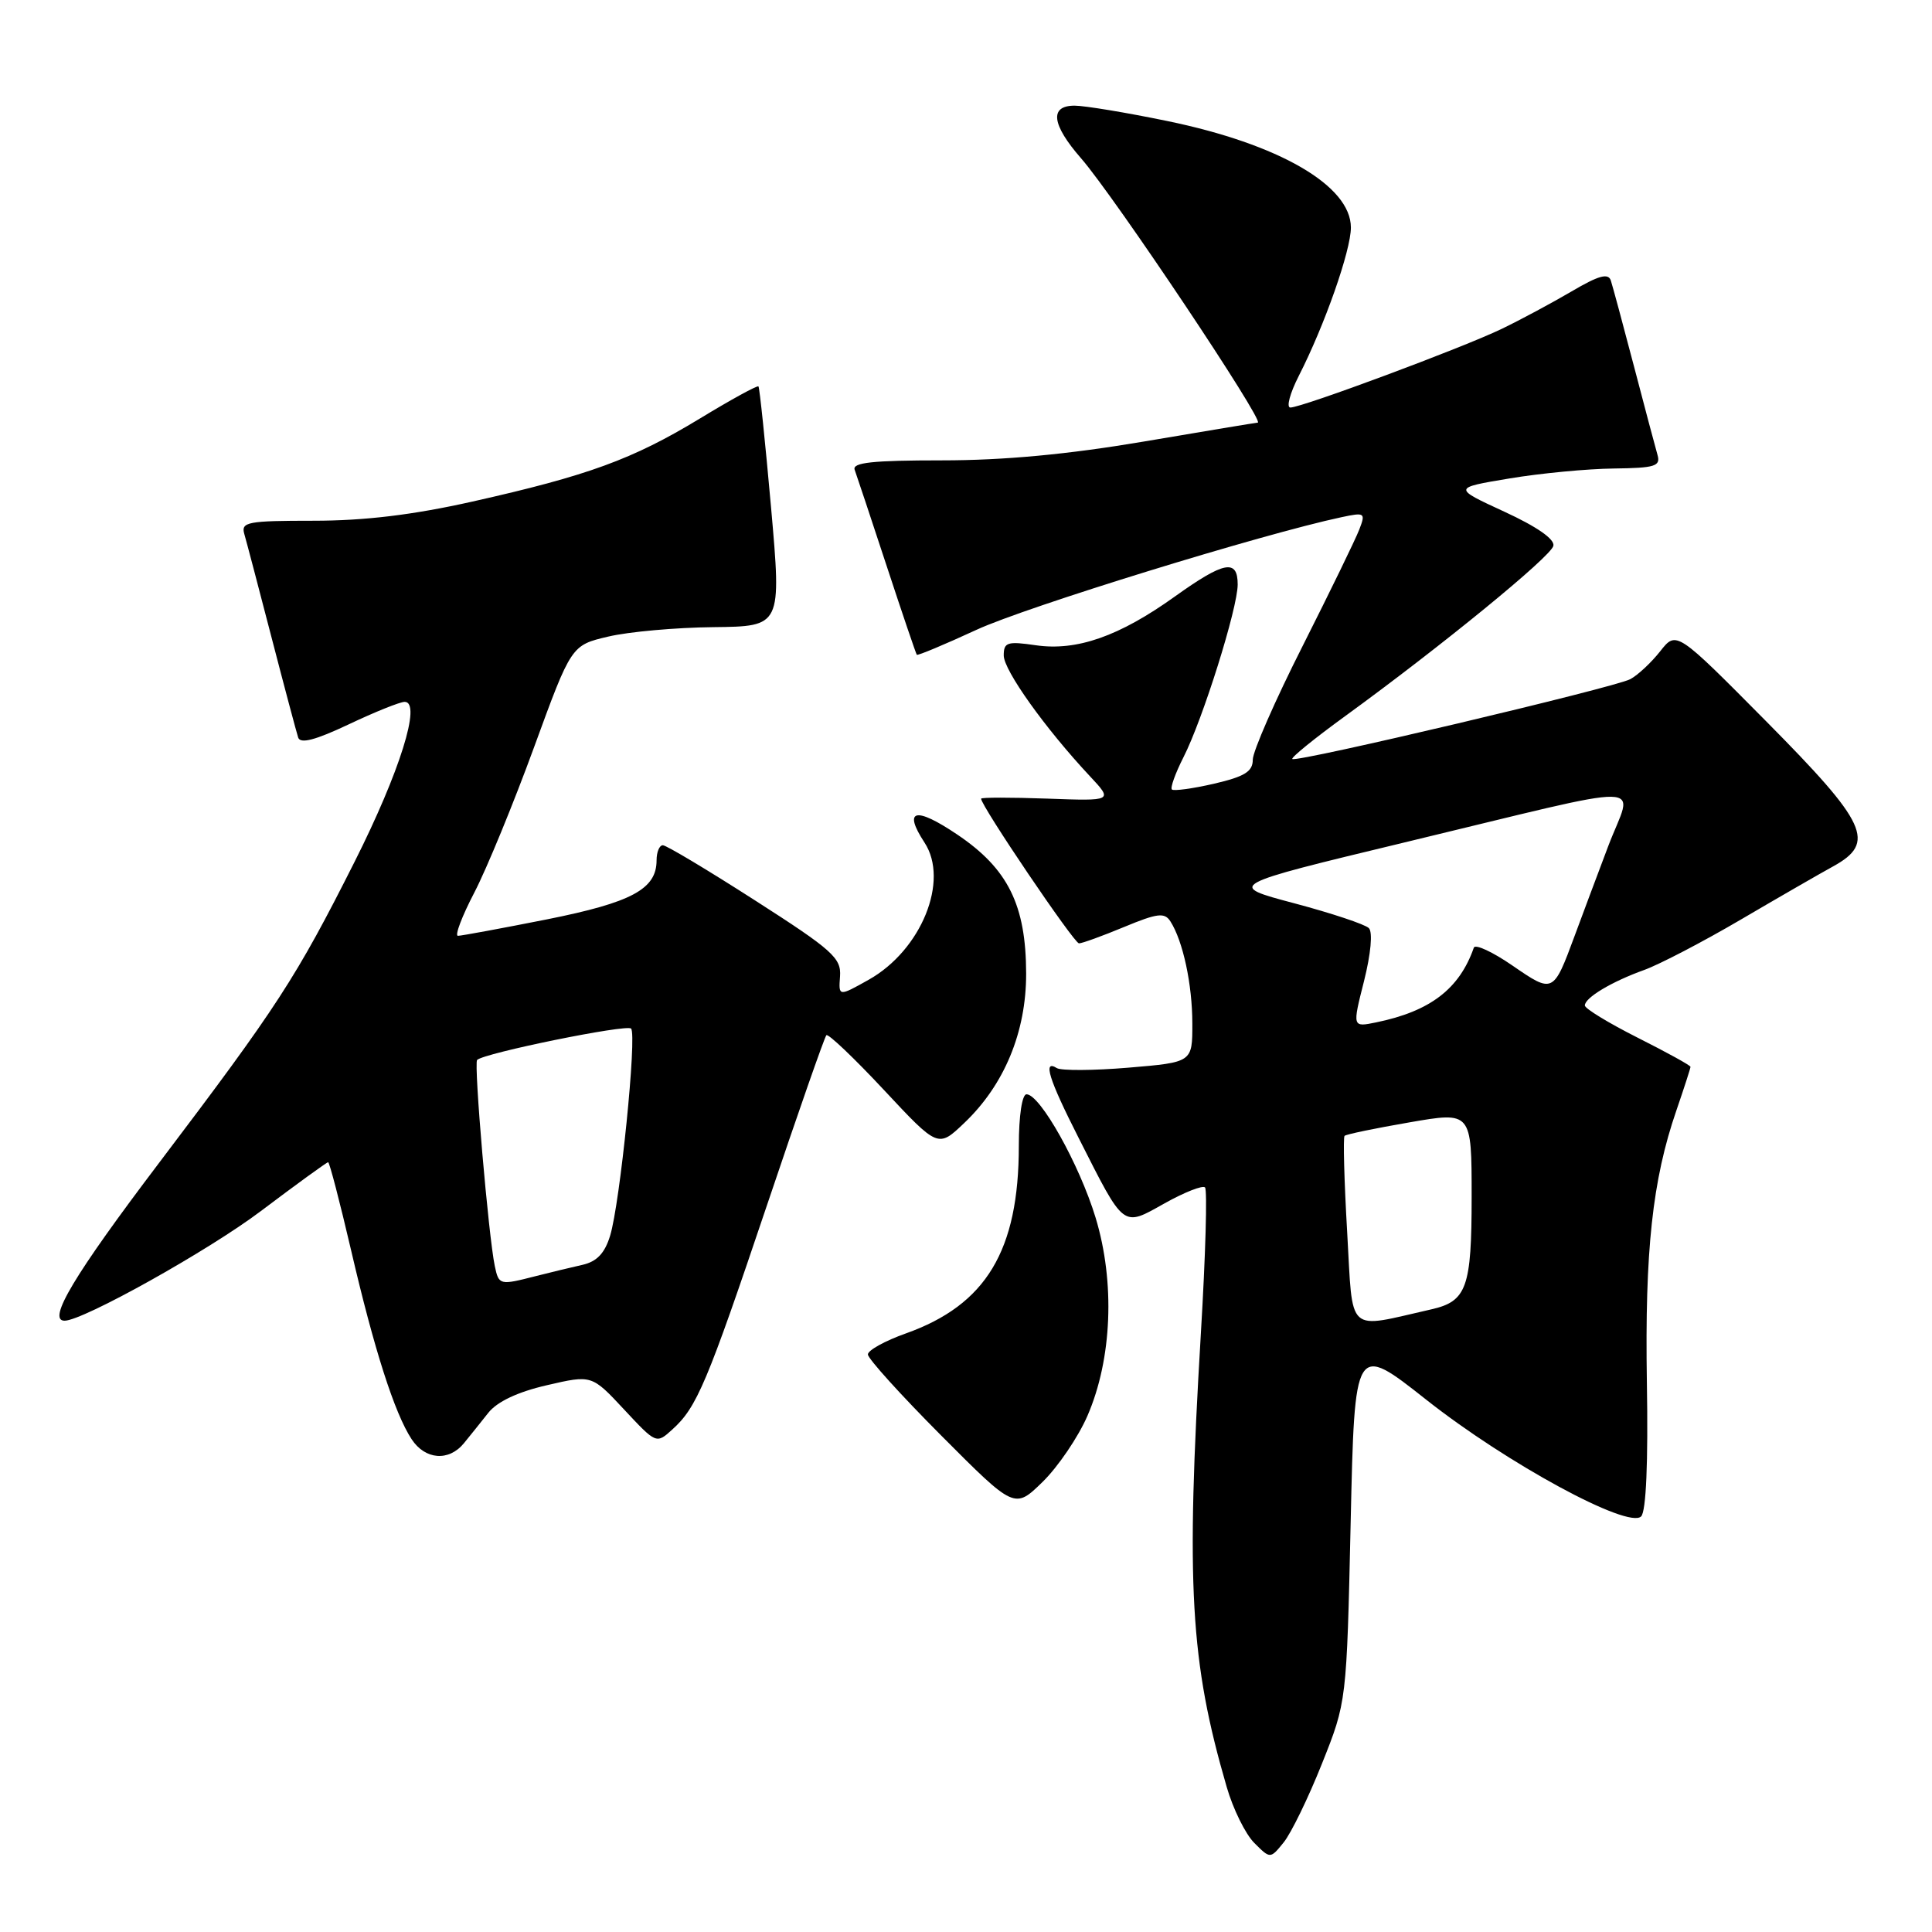 <?xml version="1.0" encoding="UTF-8" standalone="no"?>
<!DOCTYPE svg PUBLIC "-//W3C//DTD SVG 1.1//EN" "http://www.w3.org/Graphics/SVG/1.1/DTD/svg11.dtd" >
<svg xmlns="http://www.w3.org/2000/svg" xmlns:xlink="http://www.w3.org/1999/xlink" version="1.1" viewBox="0 0 256 256">
 <g >
 <path fill="currentColor"
d=" M 175.16 233.71 C 178.44 225.50 178.44 225.50 178.97 201.74 C 179.50 177.98 179.50 177.98 189.00 185.48 C 199.67 193.91 215.77 202.64 217.46 200.93 C 218.12 200.26 218.40 193.80 218.22 183.19 C 217.94 165.74 218.95 156.36 222.13 147.14 C 223.16 144.14 224.00 141.54 224.00 141.36 C 224.00 141.17 220.85 139.44 217.00 137.50 C 213.15 135.56 210.00 133.64 210.00 133.23 C 210.00 132.20 213.56 130.07 217.88 128.52 C 219.87 127.80 225.62 124.81 230.65 121.86 C 235.68 118.91 241.20 115.73 242.90 114.80 C 248.62 111.65 247.45 109.13 234.06 95.61 C 222.13 83.57 222.13 83.57 219.99 86.29 C 218.81 87.79 217.03 89.45 216.03 89.99 C 213.93 91.11 171.74 101.08 171.24 100.57 C 171.05 100.38 174.18 97.84 178.20 94.92 C 190.99 85.62 205.49 73.77 205.83 72.33 C 206.04 71.45 203.65 69.79 199.33 67.80 C 192.50 64.65 192.50 64.65 200.00 63.40 C 204.12 62.71 210.34 62.12 213.82 62.08 C 219.34 62.01 220.07 61.78 219.62 60.25 C 219.34 59.29 217.94 54.00 216.50 48.50 C 215.06 43.00 213.68 37.90 213.44 37.16 C 213.10 36.15 211.81 36.51 208.25 38.61 C 205.64 40.14 201.47 42.38 199.00 43.57 C 193.83 46.07 172.52 54.00 170.98 54.00 C 170.42 54.00 170.92 52.12 172.09 49.82 C 175.52 43.11 179.00 33.19 179.00 30.15 C 179.00 24.60 169.47 19.08 154.64 16.03 C 149.22 14.91 143.70 14.00 142.39 14.00 C 139.03 14.00 139.34 16.50 143.25 20.98 C 147.68 26.06 167.69 56.00 166.66 56.00 C 166.49 56.00 159.72 57.12 151.60 58.50 C 141.50 60.21 133.04 61.00 124.81 61.00 C 115.61 61.00 112.89 61.29 113.25 62.25 C 113.50 62.94 115.41 68.67 117.49 75.00 C 119.57 81.33 121.37 86.62 121.48 86.76 C 121.59 86.90 125.15 85.41 129.40 83.45 C 135.95 80.42 167.30 70.75 177.76 68.53 C 180.85 67.87 180.97 67.95 180.11 70.17 C 179.62 71.45 176.24 78.39 172.61 85.59 C 168.97 92.78 166.00 99.57 166.00 100.66 C 166.00 102.24 164.93 102.90 160.85 103.85 C 158.02 104.50 155.51 104.84 155.28 104.61 C 155.05 104.38 155.74 102.46 156.81 100.35 C 159.38 95.31 164.00 80.57 164.00 77.45 C 164.00 74.03 162.21 74.37 155.69 79.03 C 148.31 84.32 142.68 86.29 137.25 85.50 C 133.48 84.95 133.00 85.10 133.00 86.85 C 133.00 88.82 138.50 96.52 144.39 102.82 C 147.50 106.14 147.50 106.14 138.75 105.82 C 133.93 105.65 130.00 105.65 130.00 105.83 C 130.00 106.79 142.32 125.00 142.97 125.00 C 143.39 125.00 146.08 124.02 148.95 122.83 C 153.36 121.00 154.31 120.88 155.08 122.08 C 156.75 124.68 157.99 130.44 157.99 135.63 C 158.00 140.76 158.00 140.76 149.54 141.47 C 144.89 141.86 140.62 141.88 140.04 141.53 C 138.15 140.35 138.95 142.95 142.92 150.77 C 149.06 162.89 148.68 162.60 154.33 159.44 C 156.96 157.97 159.36 157.03 159.67 157.34 C 159.99 157.65 159.74 166.37 159.12 176.71 C 157.13 210.11 157.70 220.13 162.54 236.77 C 163.38 239.69 165.03 243.03 166.20 244.20 C 168.32 246.32 168.32 246.32 170.10 244.12 C 171.08 242.91 173.36 238.23 175.16 233.71 Z  M 144.09 187.61 C 147.36 180.08 147.77 169.90 145.17 161.34 C 143.02 154.28 137.82 145.00 136.02 145.00 C 135.43 145.00 135.00 147.84 135.00 151.82 C 135.00 165.72 130.67 172.90 120.02 176.69 C 117.26 177.67 115.00 178.92 115.00 179.47 C 115.00 180.02 119.37 184.85 124.72 190.22 C 134.44 199.98 134.44 199.98 138.16 196.35 C 140.20 194.35 142.87 190.42 144.09 187.61 Z  M 61.46 191.25 C 62.25 190.29 63.70 188.47 64.70 187.21 C 65.87 185.73 68.59 184.44 72.46 183.55 C 78.41 182.17 78.41 182.17 82.69 186.76 C 86.95 191.33 86.97 191.34 89.08 189.42 C 92.34 186.48 93.66 183.35 101.65 159.63 C 105.73 147.51 109.26 137.40 109.50 137.17 C 109.74 136.93 113.17 140.19 117.12 144.42 C 124.30 152.11 124.30 152.11 127.77 148.80 C 133.08 143.75 135.98 136.75 135.97 129.00 C 135.95 119.92 133.57 115.11 126.84 110.58 C 121.28 106.83 119.62 107.24 122.50 111.64 C 125.82 116.70 122.08 125.90 115.11 129.82 C 111.11 132.06 111.11 132.06 111.31 129.36 C 111.48 126.94 110.30 125.88 100.08 119.33 C 93.80 115.30 88.29 112.00 87.83 112.00 C 87.37 112.00 87.00 112.90 87.00 114.00 C 87.00 117.81 83.71 119.58 72.43 121.83 C 66.42 123.02 61.13 124.00 60.68 124.00 C 60.23 124.00 61.21 121.41 62.86 118.25 C 64.50 115.09 68.06 106.42 70.77 99.00 C 75.70 85.50 75.70 85.50 80.60 84.35 C 83.29 83.71 89.56 83.15 94.53 83.10 C 103.56 83.00 103.56 83.00 102.17 67.25 C 101.40 58.59 100.65 51.37 100.50 51.20 C 100.35 51.04 96.84 52.96 92.70 55.48 C 83.81 60.87 77.92 63.02 62.60 66.46 C 54.71 68.23 48.31 69.00 41.56 69.00 C 32.80 69.00 31.91 69.17 32.37 70.75 C 32.65 71.71 34.28 77.90 35.99 84.50 C 37.70 91.10 39.29 97.05 39.51 97.73 C 39.80 98.59 41.79 98.07 46.21 95.98 C 49.67 94.34 53.00 93.00 53.62 93.00 C 55.89 93.00 52.98 102.28 46.98 114.20 C 39.23 129.58 36.78 133.36 21.03 154.15 C 9.82 168.95 6.20 175.00 8.56 175.00 C 10.99 175.00 27.63 165.71 34.57 160.47 C 39.29 156.91 43.30 154.00 43.48 154.00 C 43.66 154.00 45.03 159.27 46.53 165.70 C 49.57 178.79 52.28 187.26 54.54 190.70 C 56.33 193.43 59.46 193.68 61.46 191.25 Z  M 178.51 163.31 C 178.11 156.47 177.96 150.71 178.16 150.51 C 178.36 150.30 182.23 149.50 186.76 148.72 C 195.00 147.29 195.00 147.29 195.00 158.58 C 195.00 170.60 194.35 172.43 189.68 173.49 C 178.27 176.07 179.30 177.02 178.51 163.31 Z  M 180.74 130.00 C 181.65 126.37 181.91 123.51 181.38 122.98 C 180.88 122.48 176.43 121.00 171.50 119.69 C 162.52 117.31 162.52 117.31 186.01 111.65 C 219.89 103.50 216.38 103.44 213.09 112.14 C 211.56 116.19 209.56 121.53 208.65 124.00 C 205.82 131.64 205.80 131.65 200.42 127.95 C 197.78 126.13 195.47 125.06 195.29 125.57 C 193.38 131.04 189.51 134.00 182.35 135.47 C 179.19 136.12 179.19 136.12 180.74 130.00 Z  M 65.56 167.75 C 64.73 163.79 62.76 140.91 63.22 140.45 C 64.12 139.54 83.02 135.69 83.62 136.29 C 84.42 137.09 82.16 159.46 80.84 163.75 C 80.13 166.07 79.08 167.17 77.17 167.60 C 75.70 167.93 72.92 168.60 71.00 169.09 C 66.20 170.32 66.10 170.30 65.56 167.75 Z "/>
</g>
</svg>